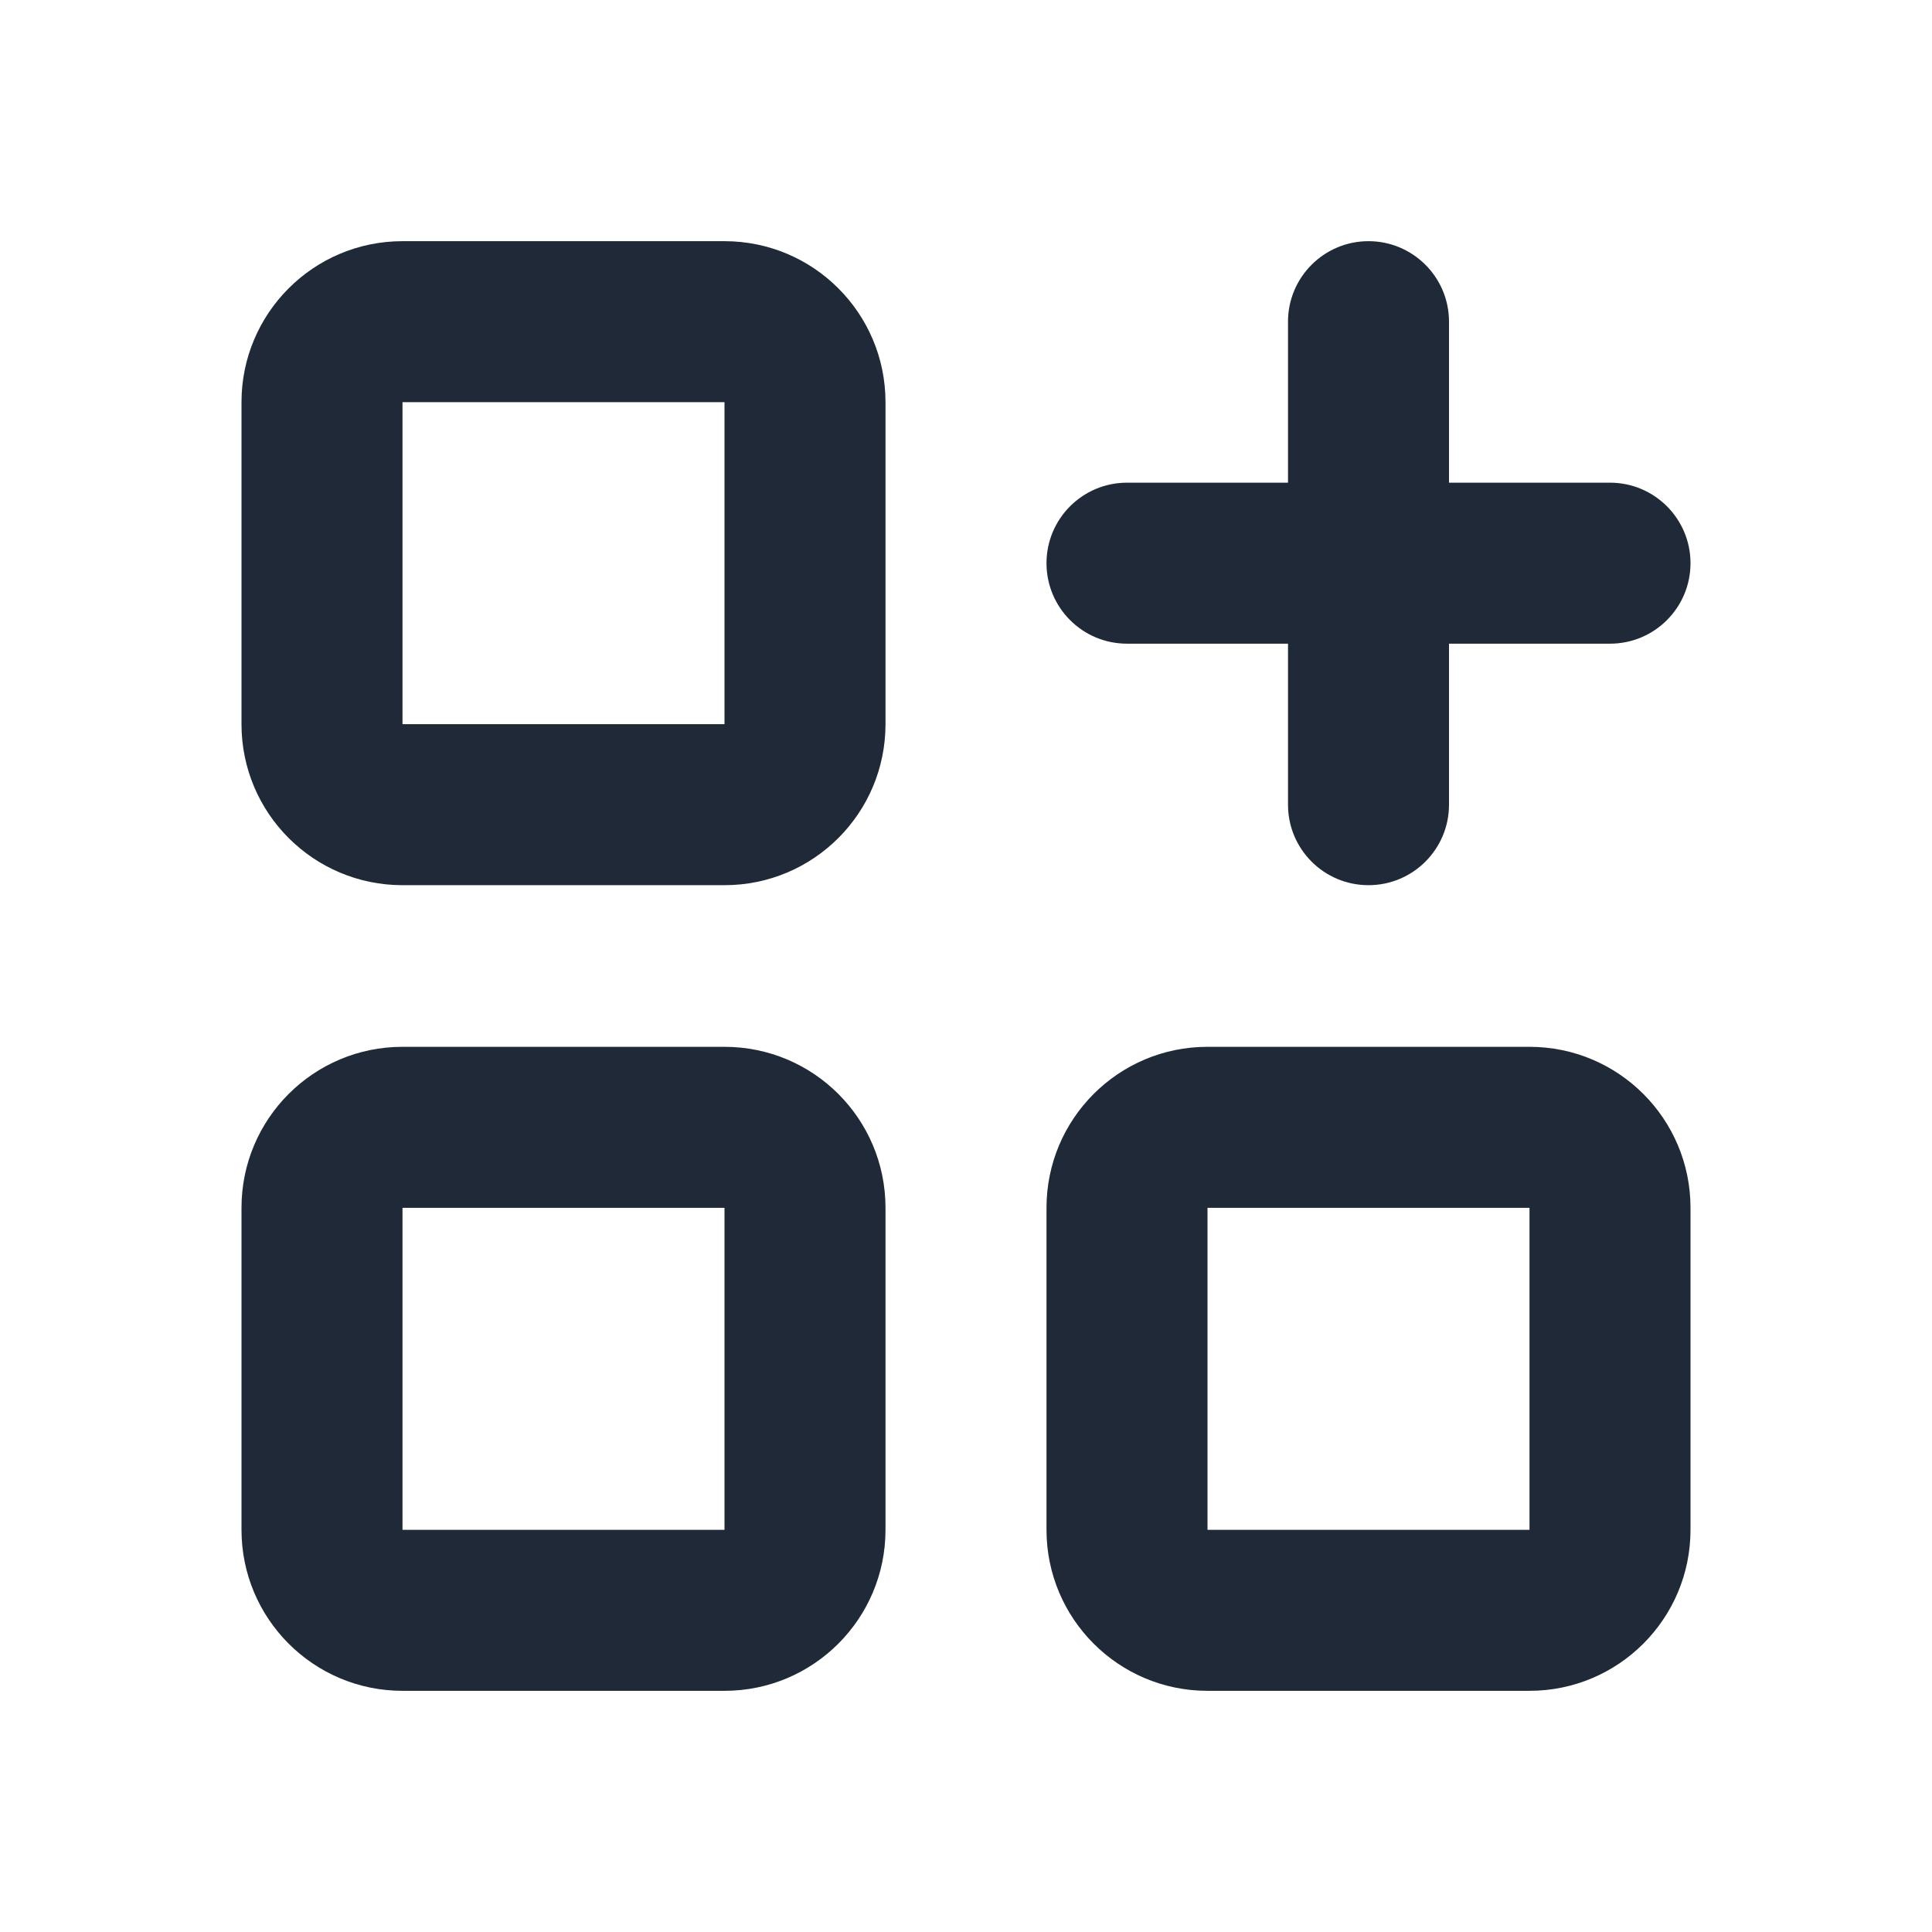 <svg width="24" height="24" viewBox="0 0 24 24" fill="none" xmlns="http://www.w3.org/2000/svg">
<path fill-rule="evenodd" clip-rule="evenodd" d="M3 4.996C3 3.892 3.895 2.996 5 2.996H9C10.105 2.996 11 3.892 11 4.996V8.996C11 10.101 10.105 10.996 9 10.996H5C3.895 10.996 3 10.101 3 8.996V4.996ZM9 4.996H5V8.996H9V4.996Z" fill="#1F2937"/>
<path fill-rule="evenodd" clip-rule="evenodd" d="M3 15.004C3 13.899 3.895 13.004 5 13.004H9C10.105 13.004 11 13.899 11 15.004V19.004C11 20.108 10.105 21.004 9 21.004H5C3.895 21.004 3 20.108 3 19.004V15.004ZM9 15.004H5V19.004H9V15.004Z" fill="#1F2937"/>
<path fill-rule="evenodd" clip-rule="evenodd" d="M13 15.004C13 13.899 13.895 13.004 15 13.004H19C20.105 13.004 21 13.899 21 15.004V19.004C21 20.108 20.105 21.004 19 21.004H15C13.895 21.004 13 20.108 13 19.004V15.004ZM19 15.004H15V19.004H19V15.004Z" fill="#1F2937"/>
<path fill-rule="evenodd" clip-rule="evenodd" d="M13 6.996C13 6.444 13.448 5.996 14 5.996H20C20.552 5.996 21 6.444 21 6.996C21 7.549 20.552 7.996 20 7.996H14C13.448 7.996 13 7.549 13 6.996Z" fill="#1F2937"/>
<path fill-rule="evenodd" clip-rule="evenodd" d="M17 2.996C17.552 2.996 18 3.444 18 3.996V9.996C18 10.549 17.552 10.996 17 10.996C16.448 10.996 16 10.549 16 9.996V3.996C16 3.444 16.448 2.996 17 2.996Z" fill="#1F2937"/>
</svg>

